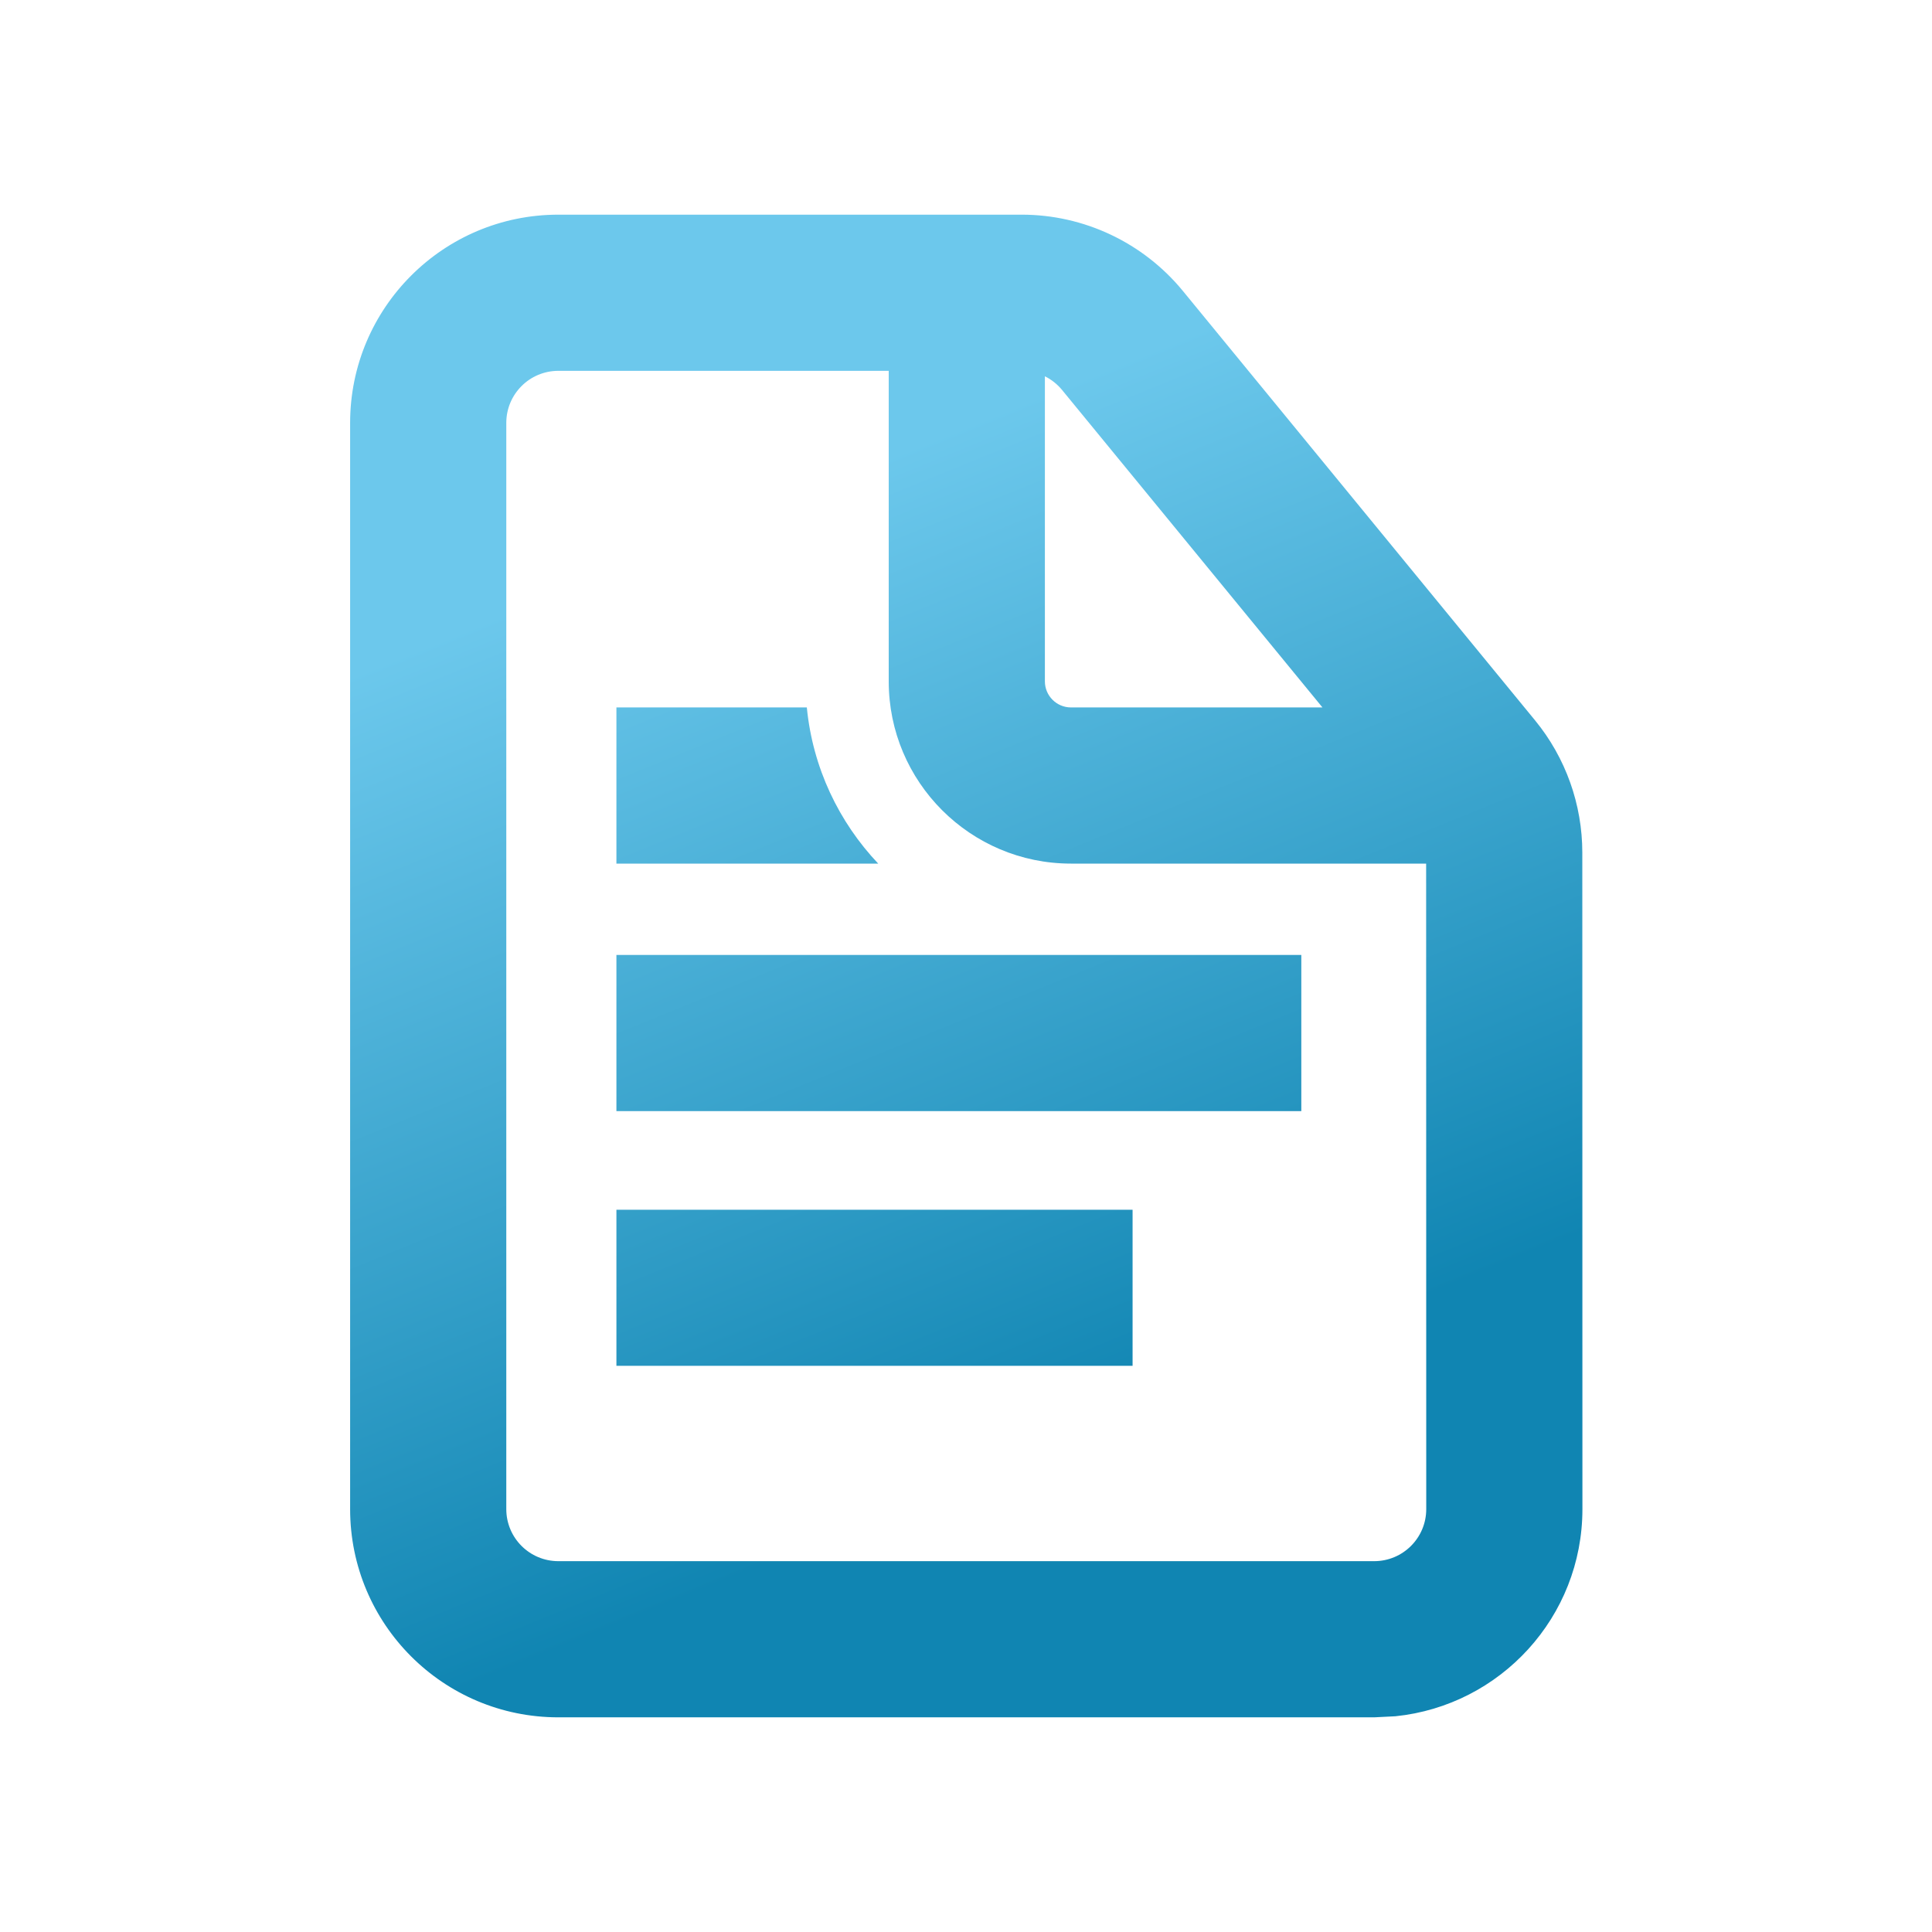<svg width="18" height="18" viewBox="0 0 18 18" fill="none" xmlns="http://www.w3.org/2000/svg">
<path d="M10.552 12.725H5.743V11.271H10.552V12.725Z" fill="url(#paint0_linear_3205_736)"/>
<path d="M12.124 10.352H5.743V8.897H12.124V10.352Z" fill="url(#paint1_linear_3205_736)"/>
<path d="M7.517 6.591C7.572 7.153 7.815 7.658 8.182 8.046H5.743V6.591H7.517Z" fill="url(#paint2_linear_3205_736)"/>
<path fill-rule="evenodd" clip-rule="evenodd" d="M9.519 2C10.1 2 10.651 2.261 11.02 2.71L14.303 6.713C14.587 7.06 14.742 7.495 14.742 7.944L14.743 14.06C14.743 15.065 13.979 15.89 13.001 15.99L12.803 16H5.202C4.13 16 3.262 15.132 3.262 14.06V3.94C3.262 2.869 4.13 2 5.202 2H9.519ZM5.202 3.455C4.934 3.455 4.717 3.672 4.717 3.94V14.06C4.717 14.328 4.934 14.545 5.202 14.545H12.803C13.071 14.545 13.288 14.328 13.288 14.06L13.287 8.046H9.978C9.04 8.046 8.28 7.285 8.28 6.348V3.455H5.202ZM9.735 6.348C9.735 6.482 9.844 6.591 9.978 6.591H12.321L9.894 3.632C9.85 3.579 9.796 3.536 9.735 3.506V6.348Z" fill="url(#paint3_linear_3205_736)"/>
<defs>
<linearGradient id="paint0_linear_3205_736" x1="9.002" y1="2" x2="13.892" y2="14.009" gradientUnits="userSpaceOnUse">
<stop offset="0.139" stop-color="#6CC8EC"/>
<stop offset="0.846" stop-color="#1085B2"/>
</linearGradient>
<linearGradient id="paint1_linear_3205_736" x1="9.002" y1="2" x2="13.892" y2="14.009" gradientUnits="userSpaceOnUse">
<stop offset="0.139" stop-color="#6CC8EC"/>
<stop offset="0.846" stop-color="#1085B2"/>
</linearGradient>
<linearGradient id="paint2_linear_3205_736" x1="9.002" y1="2" x2="13.892" y2="14.009" gradientUnits="userSpaceOnUse">
<stop offset="0.139" stop-color="#6CC8EC"/>
<stop offset="0.846" stop-color="#1085B2"/>
</linearGradient>
<linearGradient id="paint3_linear_3205_736" x1="9.002" y1="2" x2="13.892" y2="14.009" gradientUnits="userSpaceOnUse">
<stop offset="0.139" stop-color="#6CC8EC"/>
<stop offset="0.846" stop-color="#1085B2"/>
</linearGradient>
</defs>
</svg>
